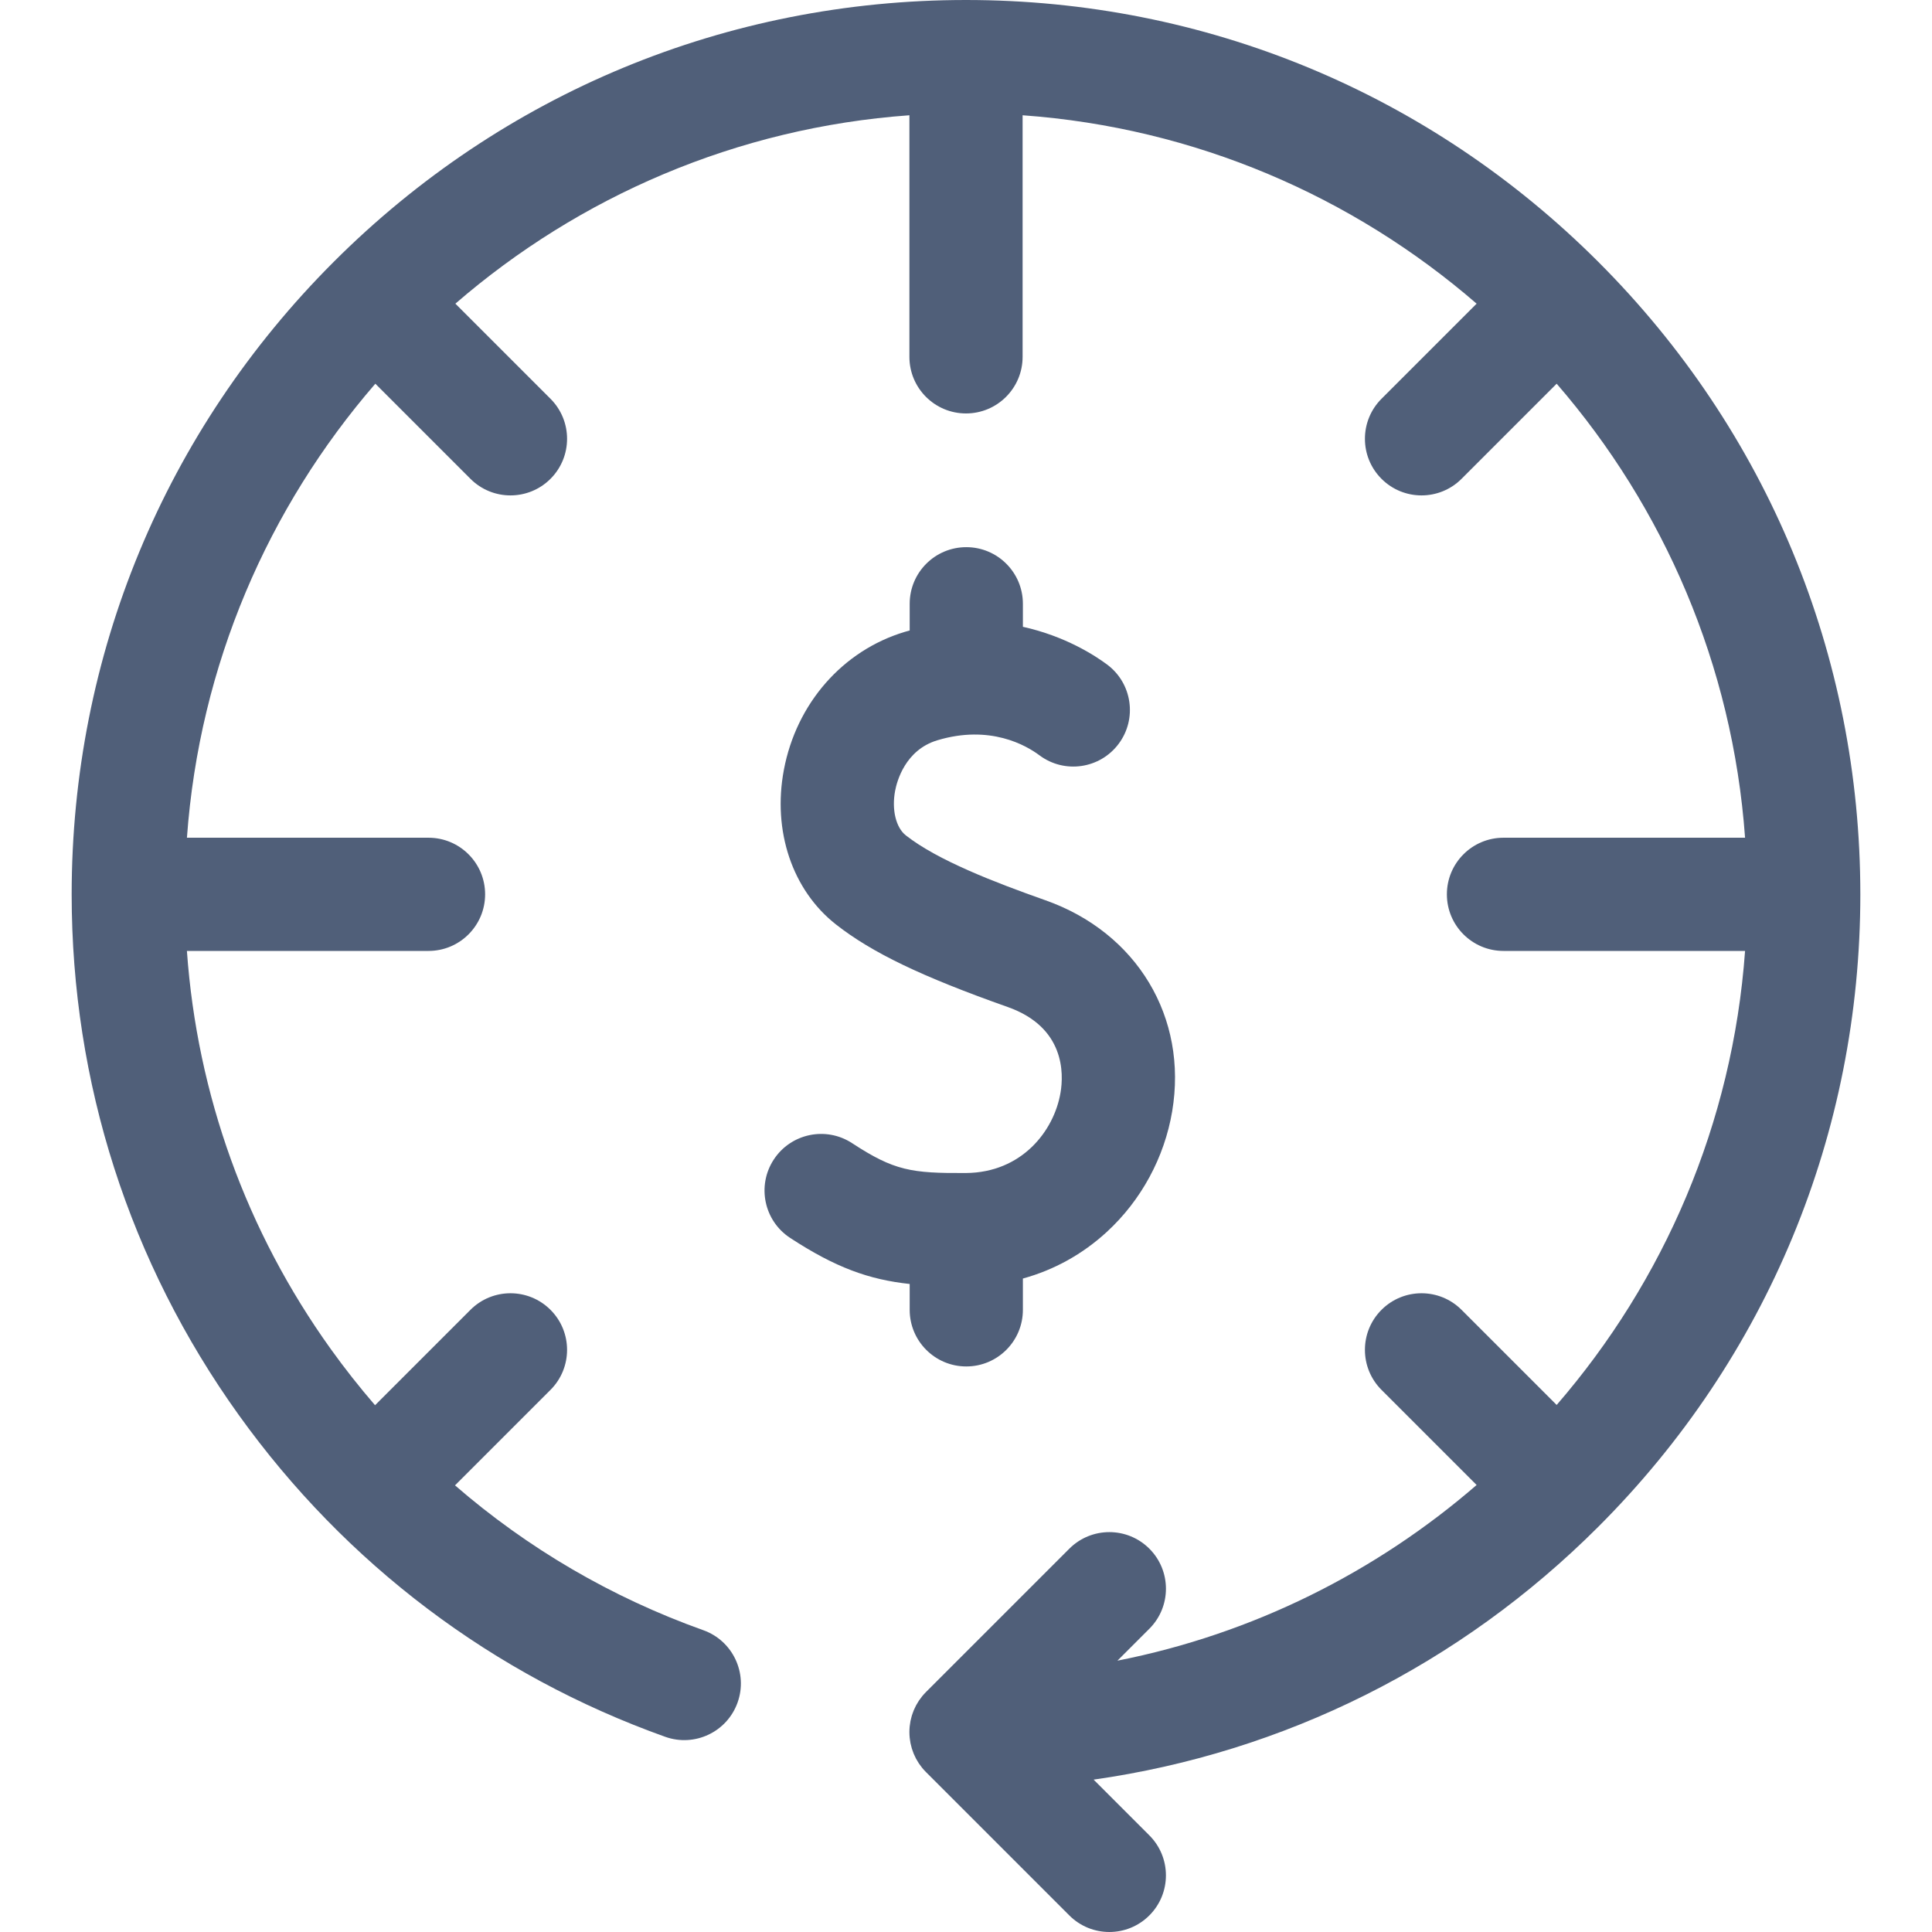 <svg id="Capa_1" enable-background="new 0 0 512 512" height="20" viewBox="0 0 512 512" width="20" xmlns="http://www.w3.org/2000/svg"><g fill="#505f79"><path d="m493.007 237.007c0-63.307-24.653-122.824-69.418-167.589s-104.282-69.418-167.589-69.418-122.824 24.653-167.589 69.418-69.418 104.282-69.418 167.589c0 49.864 15.311 97.573 44.277 137.969 28.339 39.521 67.422 69.017 113.025 85.298 7.8 2.782 16.384-1.282 19.17-9.083 2.786-7.803-1.281-16.385-9.083-19.171-24.339-8.689-46.549-21.701-65.799-38.383l25.304-25.304c5.858-5.857 5.858-15.355 0-21.213-5.857-5.857-15.355-5.857-21.213 0l-25.281 25.28c-4.115-4.768-8.036-9.737-11.744-14.906-22.37-31.197-35.403-67.4-38.116-105.487h64.028c8.284 0 15-6.716 15-15s-6.716-15-15-15h-64.021c3.297-45.815 21.562-87.55 49.928-120.319l25.206 25.206c2.929 2.929 6.768 4.394 10.606 4.394s7.678-1.465 10.606-4.394c5.858-5.857 5.858-15.355 0-21.213l-25.206-25.206c32.77-28.366 74.505-46.631 120.32-49.928v64.021c0 8.284 6.716 15 15 15s15-6.716 15-15v-64.021c45.815 3.297 87.55 21.562 120.318 49.928l-25.206 25.206c-5.858 5.857-5.858 15.354 0 21.213 2.929 2.93 6.768 4.394 10.606 4.394s7.678-1.465 10.606-4.394l25.206-25.206c28.366 32.769 46.631 74.504 49.928 120.319h-64.021c-8.284 0-15 6.716-15 15s6.716 15 15 15h64.021c-3.297 45.815-21.562 87.55-49.928 120.319l-25.206-25.206c-5.857-5.857-15.355-5.857-21.213 0s-5.858 15.355 0 21.213l25.206 25.206c-26.668 23.085-59.278 39.474-95.188 46.557l8.463-8.463c5.858-5.858 5.858-15.355 0-21.213-5.857-5.857-15.355-5.857-21.213 0l-37.987 37.987c-.016.016-.029.034-.046.05-.331.334-.648.684-.947 1.048-.146.178-.274.366-.411.55-.156.208-.317.412-.462.629s-.271.442-.404.665c-.118.198-.242.391-.351.594-.121.226-.223.458-.332.689-.101.213-.207.423-.298.641-.092.223-.167.452-.248.678-.084.235-.175.467-.247.708-.068.226-.118.455-.176.683-.062.247-.131.49-.181.741-.052.262-.083.527-.121.791-.031.22-.073.437-.095.66-.048.485-.073.971-.074 1.458 0 .007-.001.015-.001.022 0 .008.001.015.001.015.001.494.026.98.074 1.465.022.226.064.445.096.668.038.261.068.523.12.783.05.254.12.5.183.749.057.225.106.451.173.674.074.244.165.48.251.719.08.223.153.448.244.667.093.223.201.438.304.656.106.226.207.453.325.674.112.21.24.409.362.613.129.216.251.435.392.645.152.227.32.44.484.658.13.173.25.351.389.52.315.384.647.752.997 1.103l37.984 37.984c2.929 2.929 6.768 4.394 10.606 4.394s7.678-1.465 10.606-4.394c5.858-5.857 5.858-15.355 0-21.213l-14.772-14.772c50.475-7.168 97.078-30.336 133.768-67.026 44.769-44.765 69.422-104.283 69.422-167.589z"/><path d="m277.057 238.583c-13.57-4.797-28.579-10.592-36.993-17.191-2.645-2.074-3.789-6.824-2.848-11.819.469-2.491 2.664-10.821 11.183-13.388 13.991-4.216 23.58 1.374 27.055 3.973 6.637 4.962 16.035 3.603 20.996-3.031 4.96-6.635 3.604-16.035-3.031-20.996-3.149-2.354-11.035-7.516-22.342-10.022v-6.104c0-8.284-6.716-15-15-15s-15 6.716-15 15v7.083c-.443.124-.883.238-1.331.373-16.429 4.949-28.695 18.957-32.012 36.557-3.052 16.2 2.241 31.903 13.814 40.98 9.533 7.478 22.718 13.814 45.509 21.871 15.173 5.363 14.844 17.643 13.998 22.673-1.715 10.199-10.294 21.221-25.079 21.319-14.502.089-19.017-.621-30.156-7.907-6.933-4.536-16.229-2.591-20.764 4.341-4.535 6.933-2.591 16.229 4.341 20.765 12.014 7.859 20.878 11.047 31.679 12.209v6.856c0 8.284 6.716 15 15 15s15-6.716 15-15v-8.297c8.264-2.275 15.795-6.431 22.231-12.346 9.12-8.38 15.276-19.732 17.333-31.967 4.183-24.876-9.314-47.353-33.583-55.932z" fill="#505f79"/></g></svg>